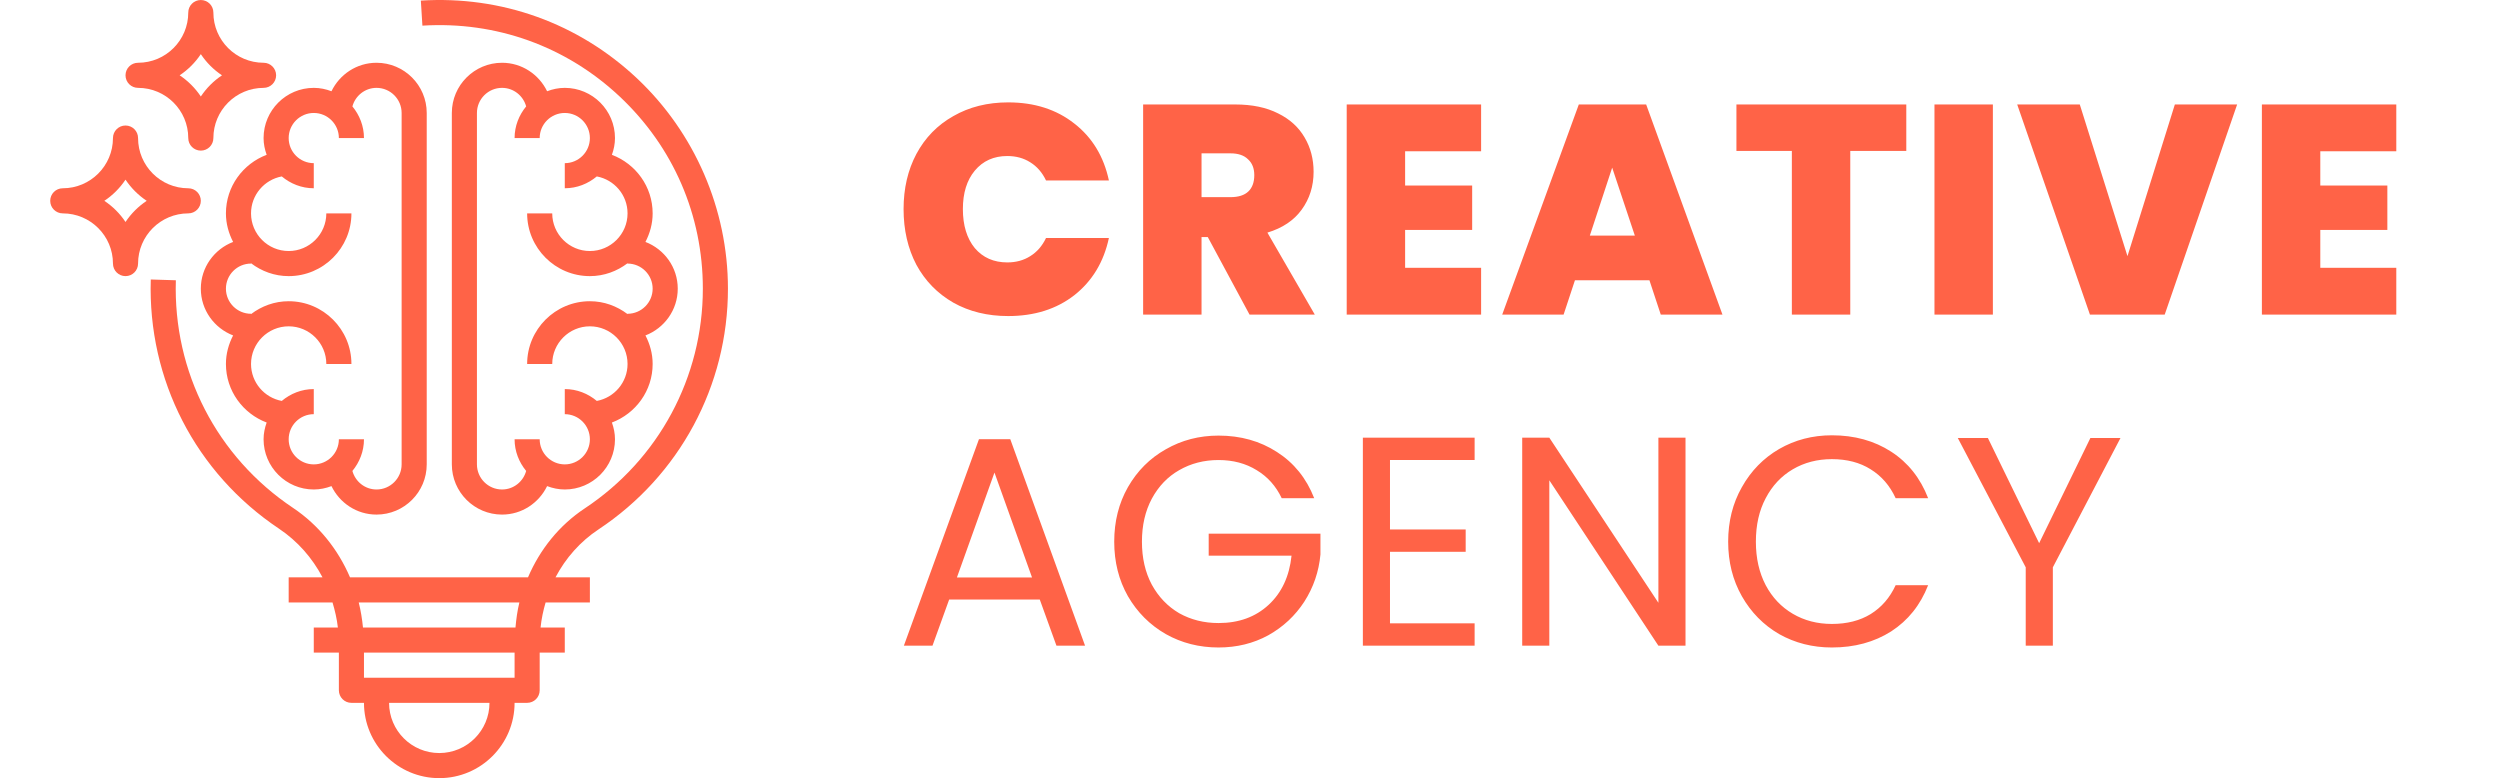 <svg width="151" height="47" viewBox="0 0 151 47" fill="none" xmlns="http://www.w3.org/2000/svg">
<path d="M54.576 12.628C54.576 11.38 54.834 10.27 55.35 9.298C55.878 8.314 56.622 7.552 57.582 7.012C58.542 6.46 59.646 6.184 60.894 6.184C62.478 6.184 63.81 6.61 64.89 7.462C65.97 8.302 66.666 9.448 66.978 10.9H63.18C62.952 10.42 62.634 10.054 62.226 9.802C61.83 9.55 61.368 9.424 60.84 9.424C60.024 9.424 59.37 9.718 58.878 10.306C58.398 10.882 58.158 11.656 58.158 12.628C58.158 13.612 58.398 14.398 58.878 14.986C59.37 15.562 60.024 15.85 60.84 15.85C61.368 15.85 61.83 15.724 62.226 15.472C62.634 15.22 62.952 14.854 63.18 14.374H66.978C66.666 15.826 65.97 16.978 64.89 17.83C63.81 18.67 62.478 19.09 60.894 19.09C59.646 19.09 58.542 18.82 57.582 18.28C56.622 17.728 55.878 16.966 55.35 15.994C54.834 15.01 54.576 13.888 54.576 12.628ZM75.471 19L72.951 14.32H72.573V19H69.045V6.31H74.607C75.627 6.31 76.491 6.49 77.199 6.85C77.907 7.198 78.441 7.684 78.801 8.308C79.161 8.92 79.341 9.61 79.341 10.378C79.341 11.242 79.101 12.004 78.621 12.664C78.153 13.312 77.463 13.774 76.551 14.05L79.413 19H75.471ZM72.573 11.908H74.319C74.799 11.908 75.159 11.794 75.399 11.566C75.639 11.338 75.759 11.008 75.759 10.576C75.759 10.168 75.633 9.85 75.381 9.622C75.141 9.382 74.787 9.262 74.319 9.262H72.573V11.908ZM84.869 9.136V11.206H88.919V13.888H84.869V16.174H89.459V19H81.341V6.31H89.459V9.136H84.869ZM99.626 16.93H95.126L94.442 19H90.734L95.36 6.31H99.428L104.036 19H100.31L99.626 16.93ZM98.744 14.23L97.376 10.126L96.026 14.23H98.744ZM115.14 6.31V9.118H111.756V19H108.228V9.118H104.88V6.31H115.14ZM120.37 6.31V19H116.842V6.31H120.37ZM135.123 6.31L130.749 19H126.231L121.839 6.31H125.619L128.499 15.472L131.361 6.31H135.123ZM140.146 9.136V11.206H144.196V13.888H140.146V16.174H144.736V19H136.618V6.31H144.736V9.136H140.146ZM62.802 36.21H57.33L56.322 39H54.594L59.13 26.526H61.02L65.538 39H63.81L62.802 36.21ZM62.334 34.878L60.066 28.542L57.798 34.878H62.334ZM77.415 30.09C77.067 29.358 76.563 28.794 75.903 28.398C75.243 27.99 74.475 27.786 73.599 27.786C72.723 27.786 71.931 27.99 71.223 28.398C70.527 28.794 69.975 29.37 69.567 30.126C69.171 30.87 68.973 31.734 68.973 32.718C68.973 33.702 69.171 34.566 69.567 35.31C69.975 36.054 70.527 36.63 71.223 37.038C71.931 37.434 72.723 37.632 73.599 37.632C74.823 37.632 75.831 37.266 76.623 36.534C77.415 35.802 77.877 34.812 78.009 33.564H73.005V32.232H79.755V33.492C79.659 34.524 79.335 35.472 78.783 36.336C78.231 37.188 77.505 37.866 76.605 38.37C75.705 38.862 74.703 39.108 73.599 39.108C72.435 39.108 71.373 38.838 70.413 38.298C69.453 37.746 68.691 36.984 68.127 36.012C67.575 35.04 67.299 33.942 67.299 32.718C67.299 31.494 67.575 30.396 68.127 29.424C68.691 28.44 69.453 27.678 70.413 27.138C71.373 26.586 72.435 26.31 73.599 26.31C74.931 26.31 76.107 26.64 77.127 27.3C78.159 27.96 78.909 28.89 79.377 30.09H77.415ZM83.955 27.786V31.98H88.527V33.33H83.955V37.65H89.067V39H82.317V26.436H89.067V27.786H83.955ZM101.805 39H100.167L93.579 29.01V39H91.941V26.436H93.579L100.167 36.408V26.436H101.805V39ZM104.381 32.718C104.381 31.494 104.657 30.396 105.209 29.424C105.761 28.44 106.511 27.672 107.459 27.12C108.419 26.568 109.481 26.292 110.645 26.292C112.013 26.292 113.207 26.622 114.227 27.282C115.247 27.942 115.991 28.878 116.459 30.09H114.497C114.149 29.334 113.645 28.752 112.985 28.344C112.337 27.936 111.557 27.732 110.645 27.732C109.769 27.732 108.983 27.936 108.287 28.344C107.591 28.752 107.045 29.334 106.649 30.09C106.253 30.834 106.055 31.71 106.055 32.718C106.055 33.714 106.253 34.59 106.649 35.346C107.045 36.09 107.591 36.666 108.287 37.074C108.983 37.482 109.769 37.686 110.645 37.686C111.557 37.686 112.337 37.488 112.985 37.092C113.645 36.684 114.149 36.102 114.497 35.346H116.459C115.991 36.546 115.247 37.476 114.227 38.136C113.207 38.784 112.013 39.108 110.645 39.108C109.481 39.108 108.419 38.838 107.459 38.298C106.511 37.746 105.761 36.984 105.209 36.012C104.657 35.04 104.381 33.942 104.381 32.718ZM128.078 26.454L123.992 34.266V39H122.354V34.266L118.25 26.454H120.068L123.164 32.808L126.26 26.454H128.078Z" fill="#FF6347"/>
<path d="M16.106 9.351C14.673 9.892 13.646 11.267 13.646 12.888C13.646 13.512 13.812 14.092 14.08 14.613C12.943 15.05 12.13 16.146 12.13 17.436C12.13 18.726 12.943 19.822 14.08 20.26C13.812 20.78 13.646 21.36 13.646 21.984C13.646 23.605 14.673 24.98 16.106 25.521C15.993 25.839 15.92 26.176 15.92 26.532C15.92 28.205 17.28 29.565 18.952 29.565C19.33 29.565 19.688 29.487 20.021 29.361C20.512 30.375 21.542 31.081 22.742 31.081C24.415 31.081 25.774 29.721 25.774 28.049V6.823C25.774 5.151 24.415 3.791 22.742 3.791C21.542 3.791 20.512 4.498 20.021 5.511C19.688 5.385 19.33 5.307 18.952 5.307C17.28 5.307 15.92 6.667 15.92 8.339C15.92 8.696 15.993 9.033 16.106 9.351ZM18.952 6.823C19.788 6.823 20.468 7.503 20.468 8.339H21.984C21.984 7.611 21.715 6.95 21.285 6.427C21.461 5.784 22.044 5.307 22.742 5.307C23.578 5.307 24.258 5.987 24.258 6.823V28.049C24.258 28.885 23.578 29.565 22.742 29.565C22.044 29.565 21.461 29.088 21.285 28.445C21.715 27.922 21.984 27.261 21.984 26.532H20.468C20.468 27.369 19.788 28.049 18.952 28.049C18.116 28.049 17.436 27.369 17.436 26.532C17.436 25.696 18.116 25.016 18.952 25.016V23.5C18.214 23.5 17.545 23.776 17.019 24.216C15.964 24.02 15.162 23.096 15.162 21.984C15.162 20.731 16.182 19.71 17.436 19.71C18.69 19.71 19.71 20.731 19.71 21.984H21.226C21.226 19.894 19.526 18.194 17.436 18.194C16.579 18.194 15.797 18.491 15.162 18.972V18.952C14.326 18.952 13.646 18.272 13.646 17.436C13.646 16.6 14.326 15.92 15.162 15.92V15.9C15.797 16.382 16.579 16.678 17.436 16.678C19.526 16.678 21.226 14.978 21.226 12.888H19.71C19.71 14.142 18.69 15.162 17.436 15.162C16.182 15.162 15.162 14.142 15.162 12.888C15.162 11.777 15.964 10.853 17.019 10.656C17.545 11.096 18.214 11.371 18.952 11.371V9.855C18.116 9.855 17.436 9.175 17.436 8.339C17.436 7.503 18.116 6.823 18.952 6.823Z" fill="#FF6347"/>
<path d="M34.113 5.307C33.736 5.307 33.378 5.385 33.045 5.511C32.553 4.498 31.523 3.791 30.323 3.791C28.651 3.791 27.291 5.151 27.291 6.823V28.049C27.291 29.721 28.651 31.081 30.323 31.081C31.523 31.081 32.553 30.375 33.045 29.361C33.378 29.487 33.736 29.565 34.113 29.565C35.785 29.565 37.145 28.205 37.145 26.532C37.145 26.176 37.073 25.839 36.959 25.521C38.392 24.98 39.42 23.605 39.42 21.984C39.42 21.36 39.254 20.78 38.985 20.26C40.123 19.822 40.936 18.726 40.936 17.436C40.936 16.146 40.123 15.05 38.985 14.613C39.254 14.092 39.42 13.512 39.42 12.888C39.42 11.267 38.392 9.892 36.959 9.351C37.073 9.033 37.145 8.696 37.145 8.339C37.145 6.667 35.785 5.307 34.113 5.307ZM37.904 12.888C37.904 14.142 36.883 15.162 35.629 15.162C34.376 15.162 33.355 14.142 33.355 12.888H31.839C31.839 14.978 33.539 16.678 35.629 16.678C36.486 16.678 37.268 16.382 37.904 15.9V15.92C38.74 15.92 39.42 16.6 39.42 17.436C39.42 18.272 38.74 18.952 37.904 18.952V18.972C37.268 18.491 36.486 18.194 35.629 18.194C33.539 18.194 31.839 19.894 31.839 21.984H33.355C33.355 20.731 34.376 19.71 35.629 19.71C36.883 19.71 37.904 20.731 37.904 21.984C37.904 23.096 37.101 24.02 36.047 24.216C35.52 23.776 34.852 23.5 34.113 23.5V25.016C34.949 25.016 35.629 25.696 35.629 26.532C35.629 27.369 34.949 28.049 34.113 28.049C33.277 28.049 32.597 27.369 32.597 26.532H31.081C31.081 27.261 31.35 27.922 31.78 28.445C31.604 29.088 31.021 29.565 30.323 29.565C29.487 29.565 28.807 28.885 28.807 28.049V6.823C28.807 5.987 29.487 5.307 30.323 5.307C31.021 5.307 31.604 5.784 31.78 6.427C31.35 6.95 31.081 7.611 31.081 8.339H32.597C32.597 7.503 33.277 6.823 34.113 6.823C34.949 6.823 35.629 7.503 35.629 8.339C35.629 9.175 34.949 9.855 34.113 9.855V11.371C34.852 11.371 35.52 11.096 36.047 10.656C37.101 10.853 37.904 11.777 37.904 12.888Z" fill="#FF6347"/>
<path d="M38.47 4.728C34.927 1.399 30.288 -0.27 25.419 0.036L25.513 1.549C29.962 1.272 34.196 2.794 37.432 5.833C40.669 8.875 42.452 12.996 42.452 17.436C42.452 22.786 39.785 27.748 35.317 30.708C33.776 31.73 32.611 33.187 31.892 34.871H21.141C20.413 33.175 19.242 31.707 17.699 30.676C13.095 27.599 10.45 22.461 10.622 16.928L9.107 16.881C8.918 22.94 11.816 28.568 16.857 31.936C17.97 32.681 18.86 33.694 19.479 34.871H17.436V36.387H20.084C20.231 36.879 20.349 37.382 20.408 37.903H18.952V39.419H20.468V41.694C20.468 42.113 20.808 42.452 21.226 42.452H21.984C21.984 44.96 24.024 47 26.532 47C29.041 47 31.081 44.96 31.081 42.452H31.839C32.258 42.452 32.597 42.113 32.597 41.694V39.419H34.113V37.903H32.65C32.704 37.383 32.811 36.878 32.955 36.387H35.629V34.871H33.553C34.164 33.707 35.048 32.706 36.155 31.973C41.047 28.729 43.968 23.295 43.968 17.436C43.968 12.644 41.963 8.011 38.47 4.728ZM26.532 45.484C24.86 45.484 23.5 44.124 23.5 42.452H29.565C29.565 44.124 28.205 45.484 26.532 45.484ZM31.081 40.936H21.984V39.419H31.081V40.936ZM31.135 37.903H21.924C21.873 37.387 21.791 36.88 21.667 36.387H31.371C31.25 36.88 31.18 37.389 31.135 37.903Z" fill="#FF6347"/>
<path d="M8.339 5.307C10.012 5.307 11.371 6.667 11.371 8.339C11.371 8.759 11.711 9.097 12.13 9.097C12.548 9.097 12.888 8.759 12.888 8.339C12.888 6.667 14.248 5.307 15.92 5.307C16.338 5.307 16.678 4.968 16.678 4.549C16.678 4.13 16.338 3.791 15.92 3.791C14.248 3.791 12.888 2.431 12.888 0.759C12.888 0.34 12.548 0.001 12.13 0.001C11.711 0.001 11.371 0.34 11.371 0.759C11.371 2.431 10.012 3.791 8.339 3.791C7.921 3.791 7.581 4.13 7.581 4.549C7.581 4.968 7.921 5.307 8.339 5.307ZM12.13 3.27C12.466 3.777 12.902 4.213 13.408 4.549C12.902 4.886 12.466 5.322 12.13 5.828C11.793 5.322 11.357 4.886 10.851 4.549C11.357 4.213 11.793 3.777 12.13 3.27Z" fill="#FF6347"/>
<path d="M11.371 12.888C11.79 12.888 12.13 12.549 12.13 12.13C12.13 11.711 11.79 11.372 11.371 11.372C9.699 11.372 8.339 10.012 8.339 8.339C8.339 7.92 8 7.581 7.581 7.581C7.163 7.581 6.823 7.92 6.823 8.339C6.823 10.012 5.463 11.372 3.791 11.372C3.373 11.372 3.033 11.711 3.033 12.13C3.033 12.549 3.373 12.888 3.791 12.888C5.463 12.888 6.823 14.248 6.823 15.92C6.823 16.339 7.163 16.678 7.581 16.678C8 16.678 8.339 16.339 8.339 15.92C8.339 14.248 9.699 12.888 11.371 12.888ZM7.581 13.408C7.245 12.902 6.809 12.466 6.302 12.13C6.809 11.793 7.244 11.357 7.581 10.851C7.918 11.357 8.354 11.792 8.86 12.13C8.354 12.466 7.918 12.902 7.581 13.408Z" fill="#FF6347"/>
</svg>
